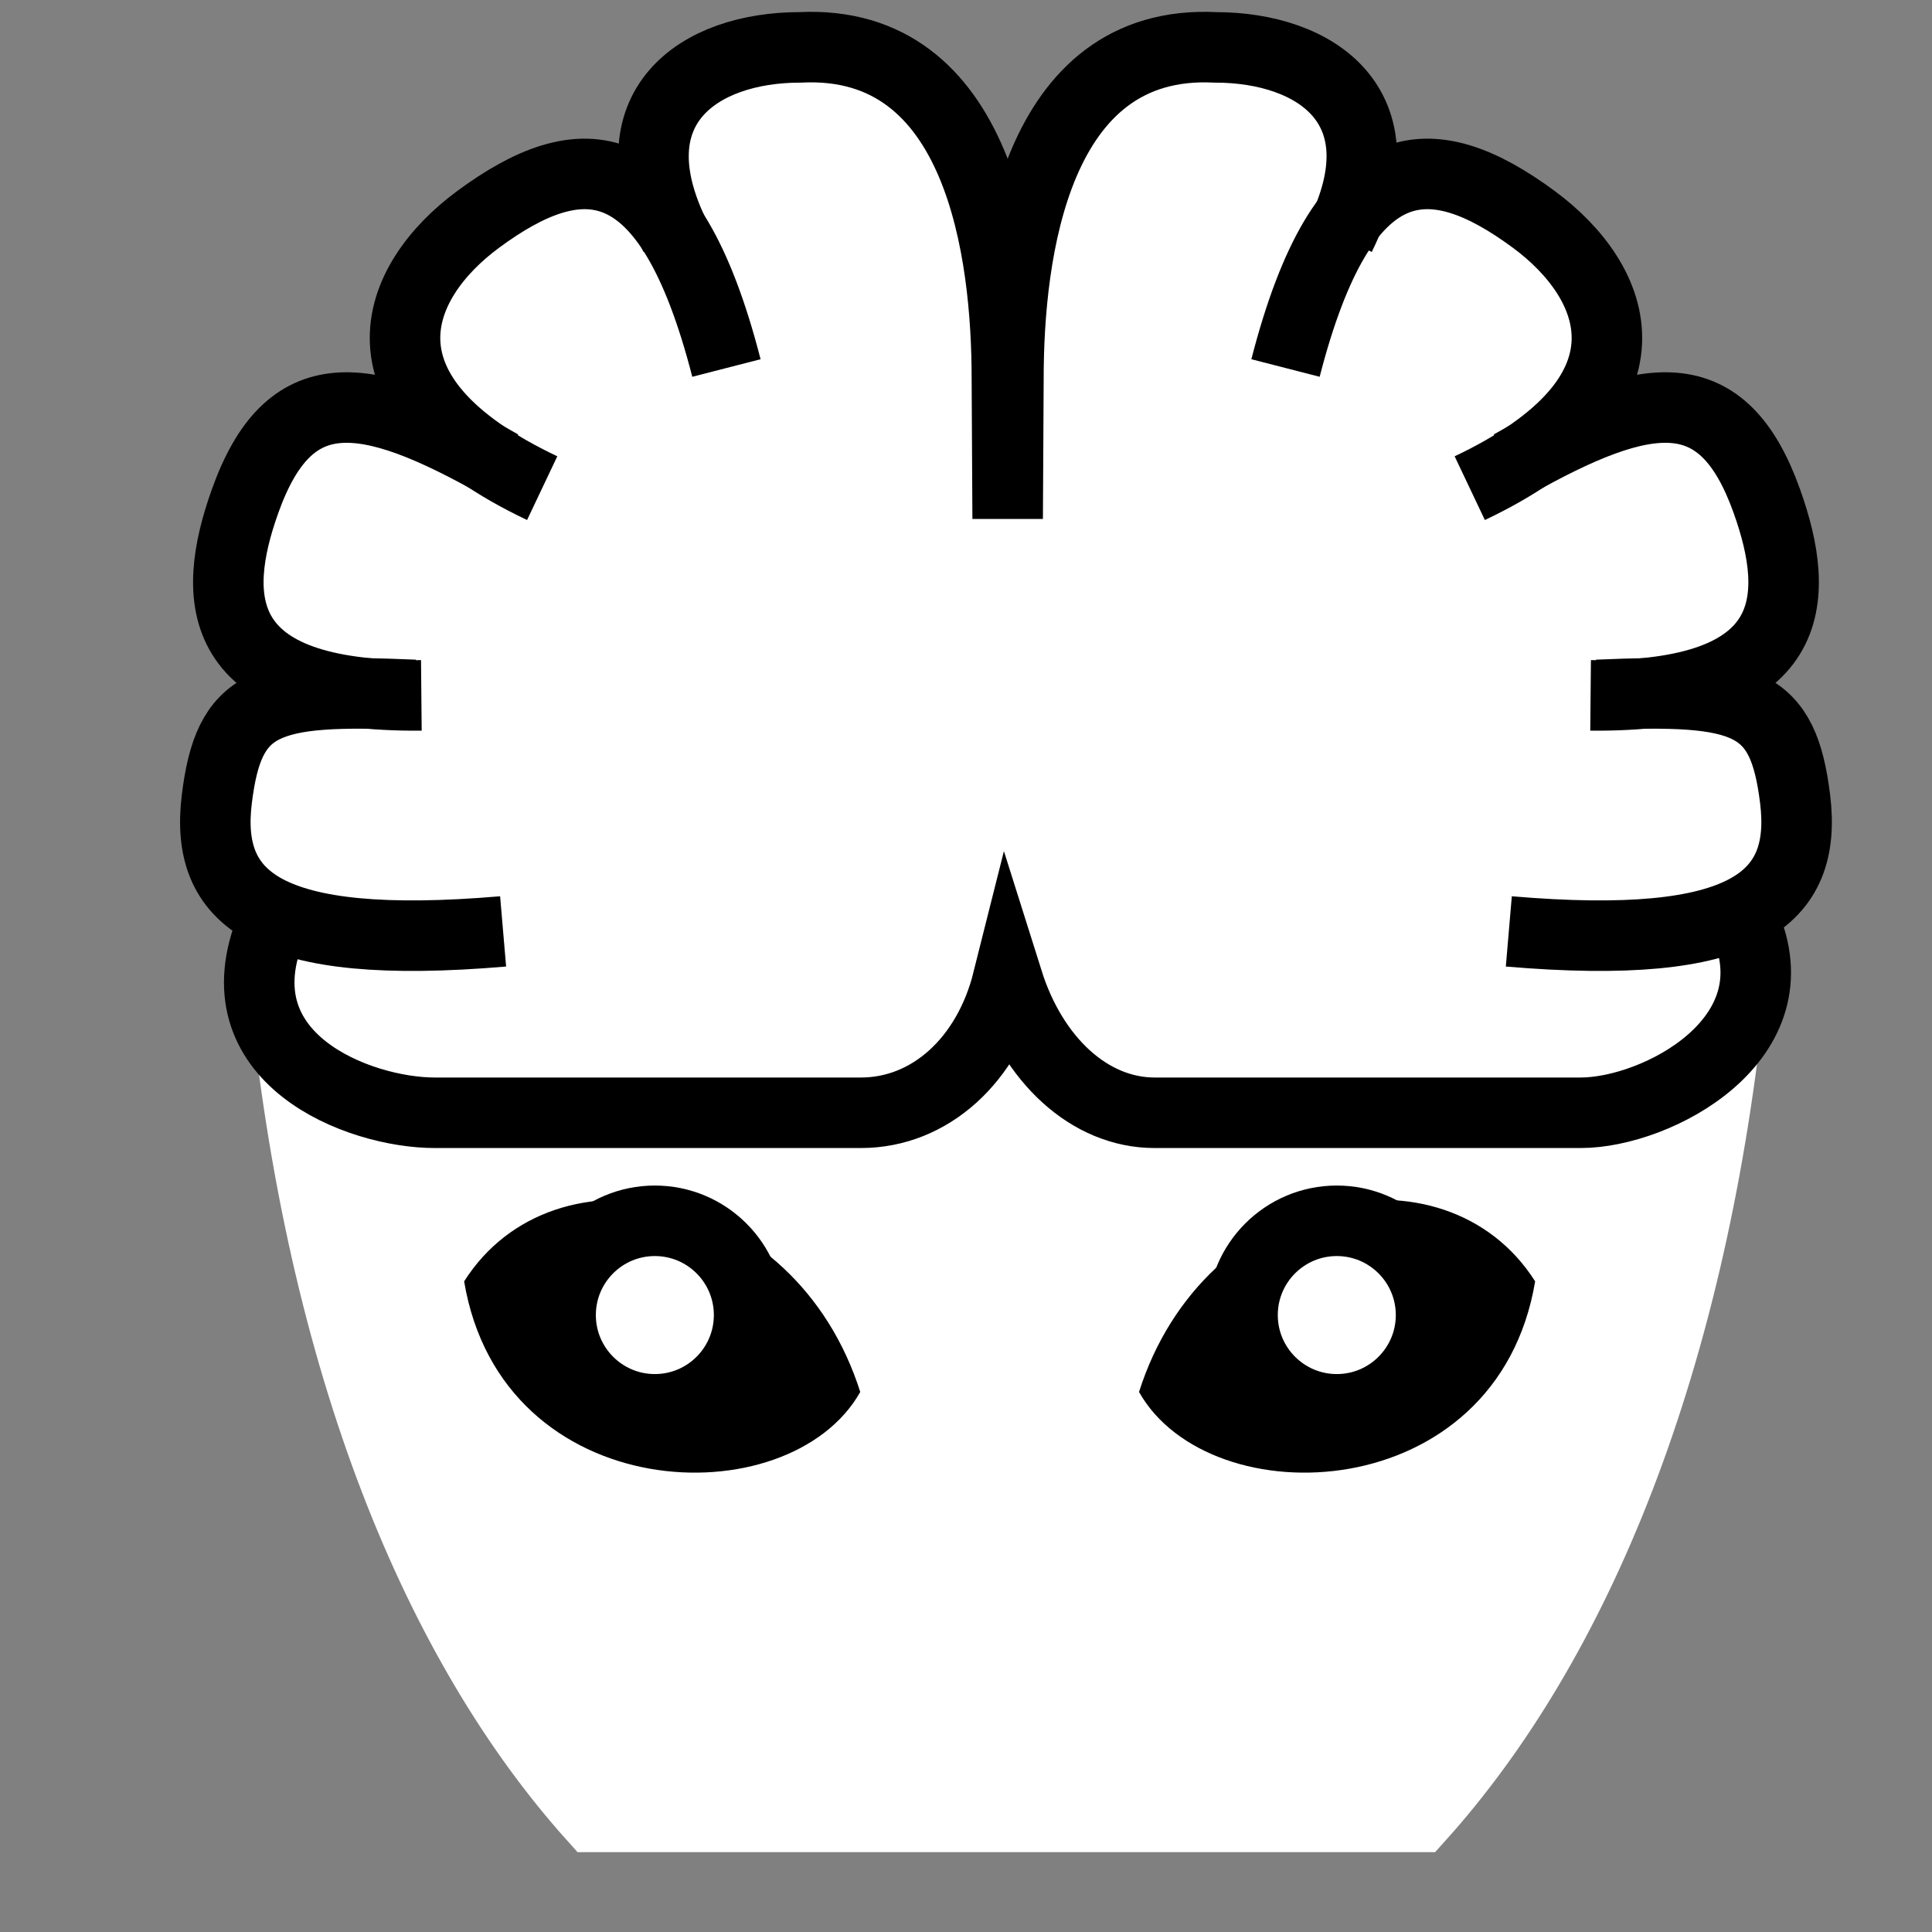 <svg viewBox="0 0 512 512" xmlns="http://www.w3.org/2000/svg">

<rect x="0" y="0" width="512" height="512" fill="#808080" stroke="none"/>

<g transform="matrix(18.689,0,0,18.689,-4312.125,-23820.491)">
<path d="m234.753,1288.476c.53,5.481 2.209,9.429 4.39,11.86h11.715c2.193-2.438 3.891-6.399 4.423-11.897z" fill="#fff" stroke="#fff"/>
<g transform="matrix(1.199,0,0,1.199,-83.9,-258.334)">
<path d="m270.054,1291.451h8.476c3.451,0 4.179-.549 4.347-2.006 .895-.928.599-1.86 0-2.789 .969-1.614.055-3.267-1.749-3.249 .379-1.338-.897-2.698-2.477-2.764-.694-1.751-2.667-2.291-4.347.34l-.024.024v-.024c-.84-1.315-1.734-1.841-2.526-1.819s-1.474.604-1.821,1.479c-1.58.066-2.832,1.427-2.453,2.764-1.804-.018-2.742,1.635-1.773,3.249-.599.928-.871,1.861.024,2.789 .169,1.457.753,2.006 4.323,2.006z" fill="#fff"/>
<path d="m267.312,1286.706c-1.782-.079-2.195.076-2.337,1.233-.144,1.176.571,1.804 3.386,1.564" fill="none" stroke="#000" stroke-width=".834"/>
<path d="m268.333,1283.988c-1.626-.924-2.505-1.02-3.022.422-.418,1.166-.375,2.325 2.083,2.302" fill="none" stroke="#000" stroke-width=".834"/>
<path d="m271.002,1282.84c-.683-2.658-1.726-2.651-2.936-1.758-1.003.74-1.553,2.083.757,3.179" fill="none" stroke="#000" stroke-width=".834"/>
<path d="m281.304,1286.706c1.782-.079 2.195.076 2.337,1.233 .144,1.176-.571,1.804-3.386,1.564" fill="none" stroke="#000" stroke-width=".834"/>
<path d="m280.283,1283.988c1.626-.924 2.505-1.02 3.022.422 .418,1.166.375,2.325-2.083,2.302" fill="none" stroke="#000" stroke-width=".834"/>
<path d="m277.614,1282.84c.683-2.658 1.726-2.651 2.936-1.758 1.003.74 1.553,2.083-.757,3.179" fill="none" stroke="#000" stroke-width=".834"/>
<path d="m283.034,1289.384c.636,1.394-1.029,2.264-1.929,2.264h-5.039c-.767,0-1.441-.622-1.737-1.562-.236.94-.919,1.562-1.737,1.562h-5.039c-.9,0-2.583-.643-1.929-2.208m12.636-8.157c.756-1.534-.286-2.235-1.476-2.235-2.14-.107-2.447,2.445-2.447,3.918l-.009,1.657-.009-1.657c0-1.473-.307-4.026-2.447-3.918-1.19,0-2.232.702-1.476,2.235" fill="none" stroke="#000" stroke-width=".834"/>
</g>
<g transform="matrix(1,0,0,1.382,0,-497.814)">
<path d="m246.882,1296.762c.92-2.102 4.339-2.593 5.617-1.135-.536,2.319-4.609,2.428-5.617,1.135z" fill-rule="evenodd"/>
<path d="m242.929,1296.762c-.92-2.102-4.339-2.593-5.617-1.135 .536,2.319 4.609,2.428 5.617,1.135z" fill-rule="evenodd"/>
</g>
<path d="m241.256,1293.795c0,.732-.594,1.326-1.326,1.326s-1.326-.594-1.326-1.326 .594-1.326 1.326-1.326 1.326.594 1.326,1.326z" fill="#fff" stroke="#000" stroke-width=".992" transform="matrix(1.008,0,0,1.008,-1.833,-10.925)"/>
<path d="m241.256,1293.795c0,.732-.594,1.326-1.326,1.326s-1.326-.594-1.326-1.326 .594-1.326 1.326-1.326 1.326.594 1.326,1.326z" fill="#fff" stroke="#000" stroke-width=".992" transform="matrix(1.008,0,0,1.008,7.837,-10.925)"/>
</g>
</svg>

